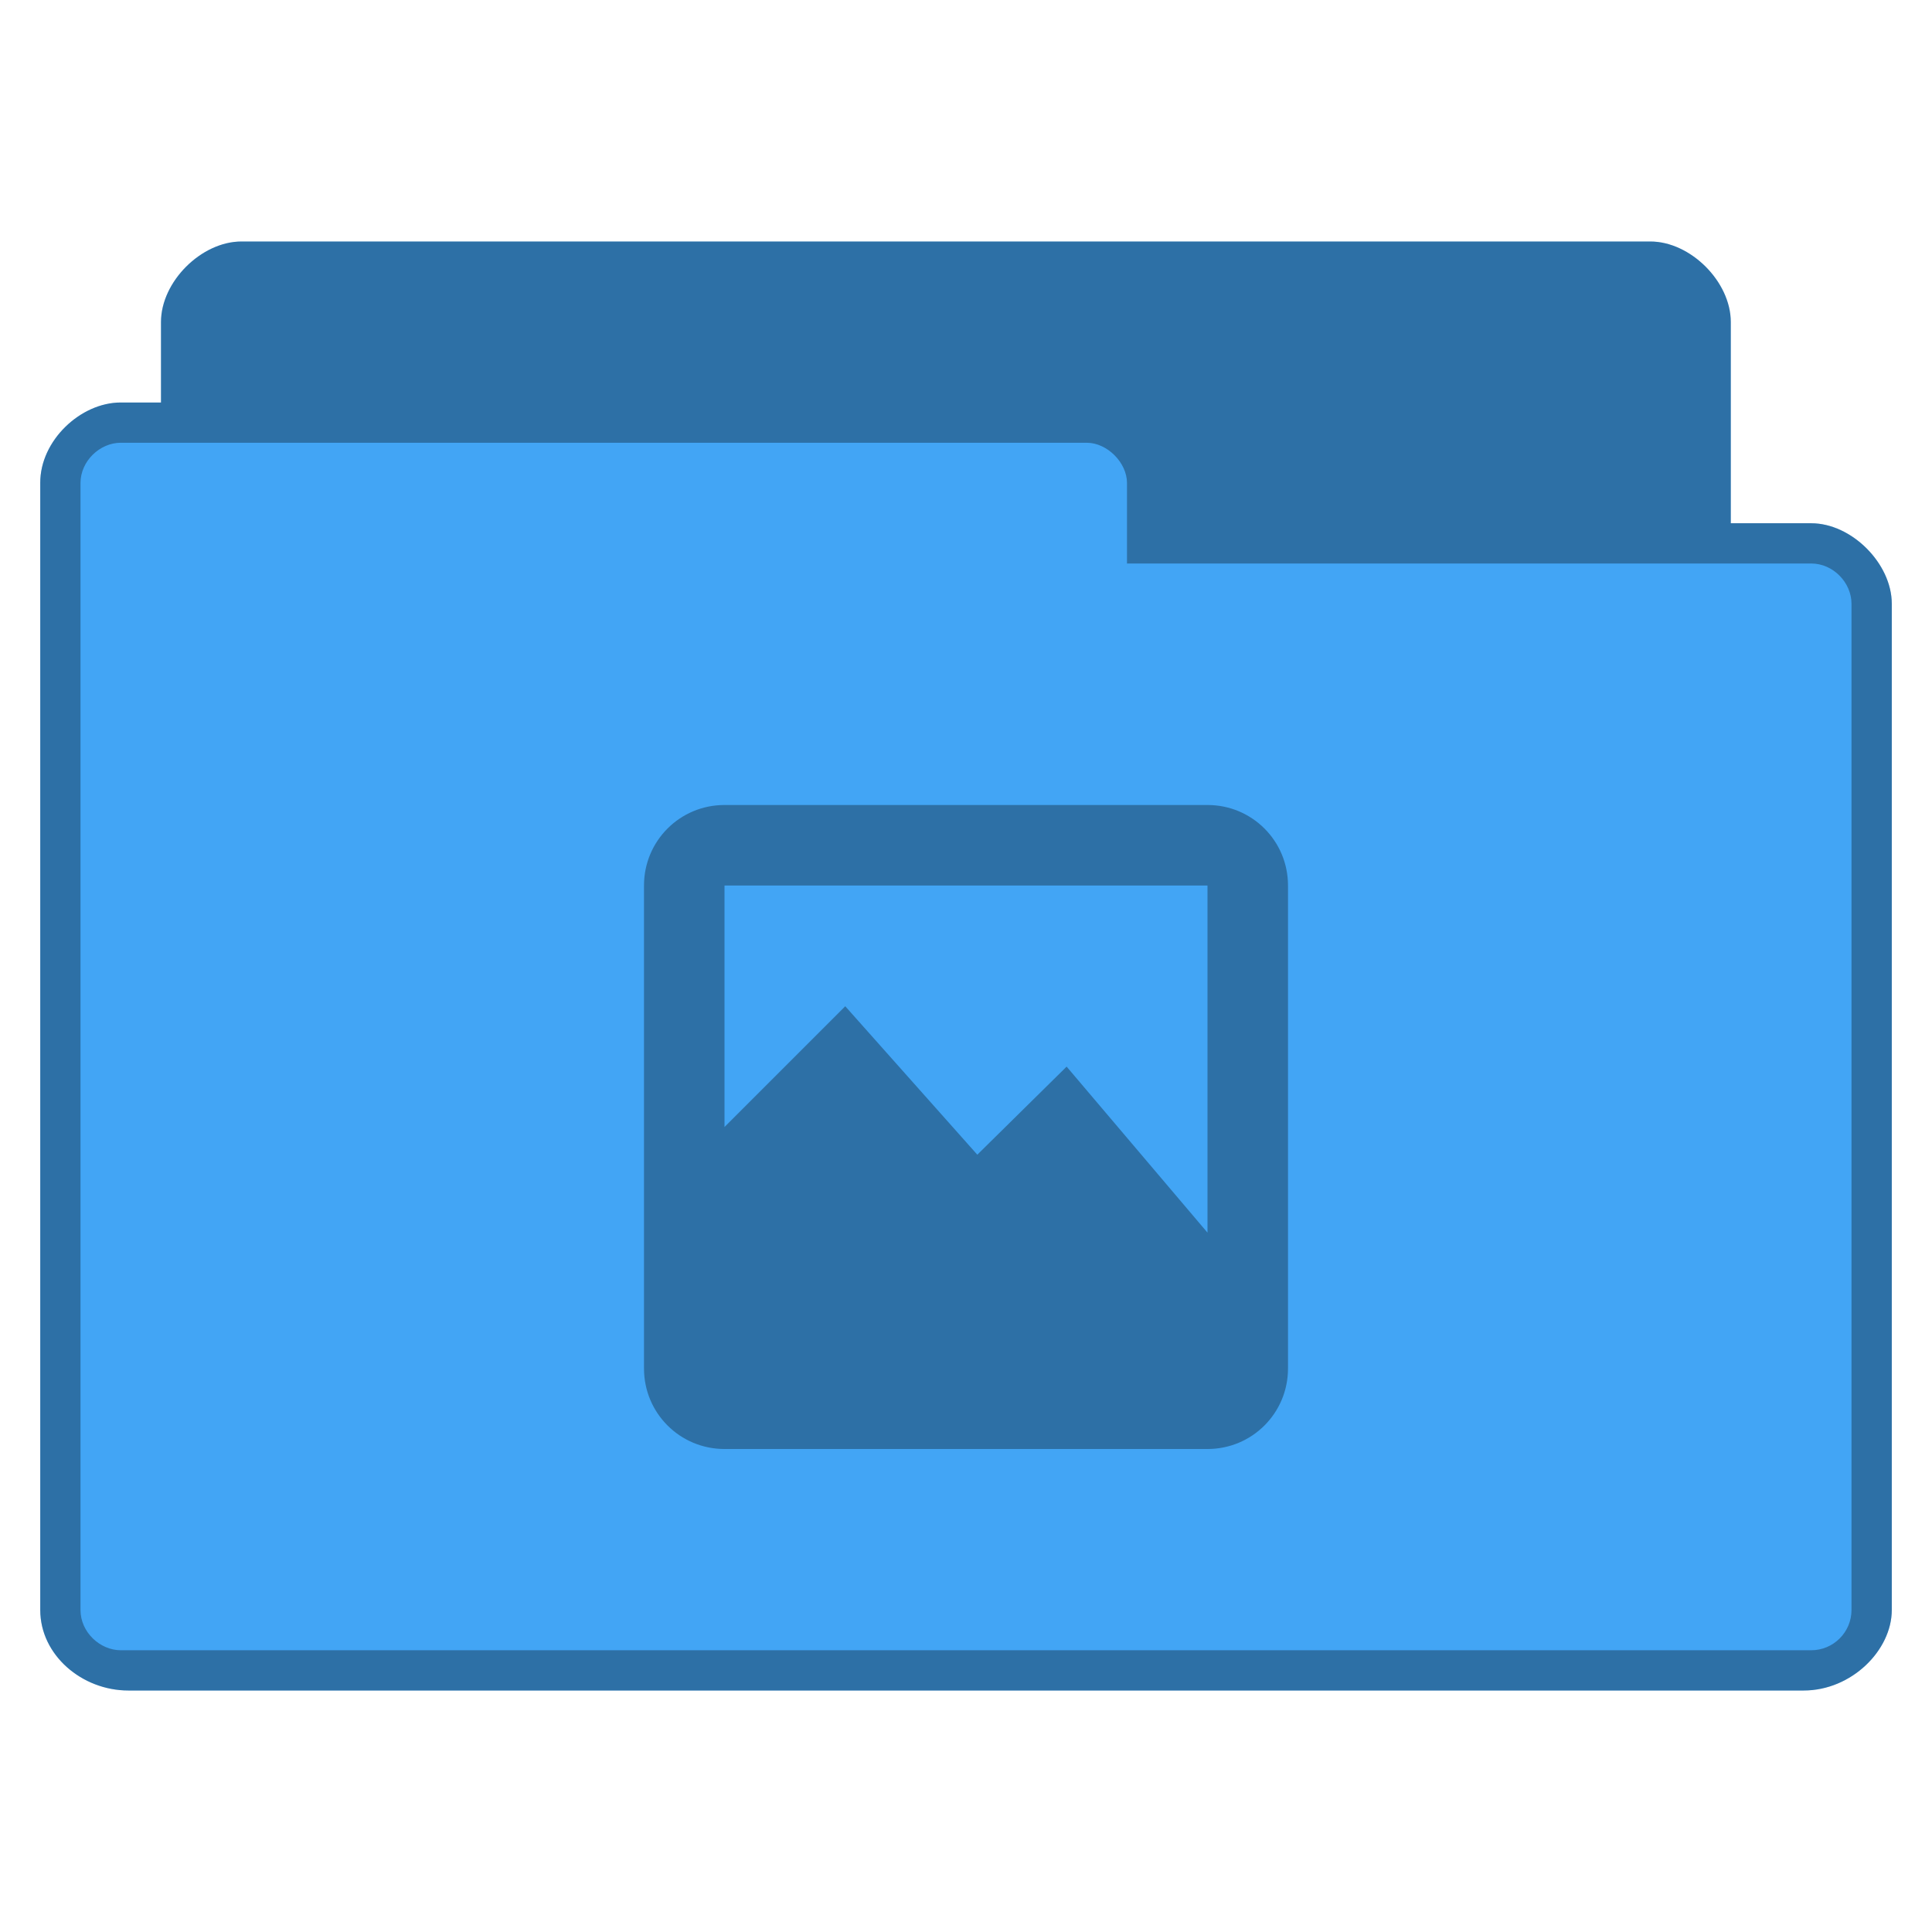 <?xml version="1.0" encoding="UTF-8" standalone="no"?>
<svg
   xmlns:dc="http://purl.org/dc/elements/1.1/"
   xmlns:cc="http://creativecommons.org/ns#"
   xmlns:rdf="http://www.w3.org/1999/02/22-rdf-syntax-ns#"
   xmlns:svg="http://www.w3.org/2000/svg"
   xmlns="http://www.w3.org/2000/svg"
   xmlns:sodipodi="http://sodipodi.sourceforge.net/DTD/sodipodi-0.dtd"
   xmlns:inkscape="http://www.inkscape.org/namespaces/inkscape"
   viewBox="0 0 48 48"
   id="svg2"
   version="1.1"
   inkscape:version="0.91 r"
   width="100%"
   height="100%"
   sodipodi:docname="blue-folder-pictures.svg">
  <defs
     id="defs32" />
  <sodipodi:namedview
     pagecolor="#ffffff"
     bordercolor="#666666"
     borderopacity="1"
     objecttolerance="10"
     gridtolerance="10"
     guidetolerance="10"
     inkscape:pageopacity="0"
     inkscape:pageshadow="2"
     inkscape:window-width="1280"
     inkscape:window-height="998"
     id="namedview30"
     showgrid="true"
     inkscape:zoom="6.9532167"
     inkscape:cx="4.4757221"
     inkscape:cy="6.7232433"
     inkscape:window-x="0"
     inkscape:window-y="0"
     inkscape:window-maximized="1"
     inkscape:current-layer="svg2">
    <inkscape:grid
       type="xygrid"
       id="grid8698" />
  </sodipodi:namedview>
  <path
     style="font-size:medium;font-style:normal;font-variant:normal;font-weight:normal;font-stretch:normal;text-indent:0;text-align:start;text-decoration:none;line-height:normal;letter-spacing:normal;word-spacing:normal;text-transform:none;direction:ltr;block-progression:tb;writing-mode:lr-tb;text-anchor:start;baseline-shift:baseline;color:#000000;fill:#42a5f5;fill-opacity:1;fill-rule:nonzero;stroke:none;stroke-width:1;marker:none;visibility:visible;display:inline;overflow:visible;enable-background:accumulate;font-family:Sans;-inkscape-font-specification:Sans"
     d="m 6,6 c -1,0 -2,1 -2,2 l 0,2 -1,0 c -1,0 -2.006,0.949 -2,2 l 0,28 c 1.28e-4,1.121 1.038,2 2.188,2 l 41.625,0 c 1.188,0 2.188,-1 2.188,-2 l 0,-25 c 0,-1 -1,-2 -2,-2 l -2,0 0,-5 c 0,-1 -1,-2 -2,-2 z"
     id="path3770"
     inkscape:connector-curvature="0"
     sodipodi:nodetypes="sscsccccccccsss" />
  <path
     inkscape:connector-curvature="0"
     style="font-size:medium;font-style:normal;font-variant:normal;font-weight:normal;font-stretch:normal;text-indent:0;text-align:start;text-decoration:none;line-height:normal;letter-spacing:normal;word-spacing:normal;text-transform:none;direction:ltr;block-progression:tb;writing-mode:lr-tb;text-anchor:start;baseline-shift:baseline;color:#000000;fill:#000000;fill-opacity:0.322;fill-rule:nonzero;stroke:none;stroke-width:1;marker:none;visibility:visible;display:inline;overflow:visible;enable-background:accumulate;font-family:Sans;-inkscape-font-specification:Sans"
     d="m 6,6 c -1,0 -2,1 -2,2 l 0,2 -1,0 c -1,0 -2.006,0.949 -2,2 l 0,28 c 1.28e-4,1.121 1.038,2 2.188,2 l 41.625,0 c 1.188,0 2.188,-1 2.188,-2 l 0,-25 c 0,-1 -1,-2 -2,-2 l -2,0 0,-5 c 0,-1 -1,-2 -2,-2 l -35,0 z m -3,5 24,0 c 0.507,0 1,0.494 1,1 l 0,2 17,0 c 0.541,0 1,0.472 1,1 l 0,25 c 0,0.554 -0.452,1 -1,1 l -42,0 c -0.513,0 -1,-0.446 -1,-1 l 0,-28 c 0,-0.543 0.479,-1 1,-1 z"
     id="path3779" />
  <path
     style="fill:#000000;fill-opacity:0.322;fill-rule:evenodd"
     d="m 18,20 c -1.108,0 -2,0.892 -2,2 l 0,12 c 0,1.108 0.892,2 2,2 l 12,0 c 1.108,0 2,-0.892 2,-2 l 0,-12 c 0,-1.108 -0.892,-2 -2,-2 l -12,0 z m 0,2 12,0 0,8.625 L 26.5,26.5 24.281,28.688 21,25 l -3,3 0,-6 z"
     id="path12"
     inkscape:connector-curvature="0" />
</svg>
